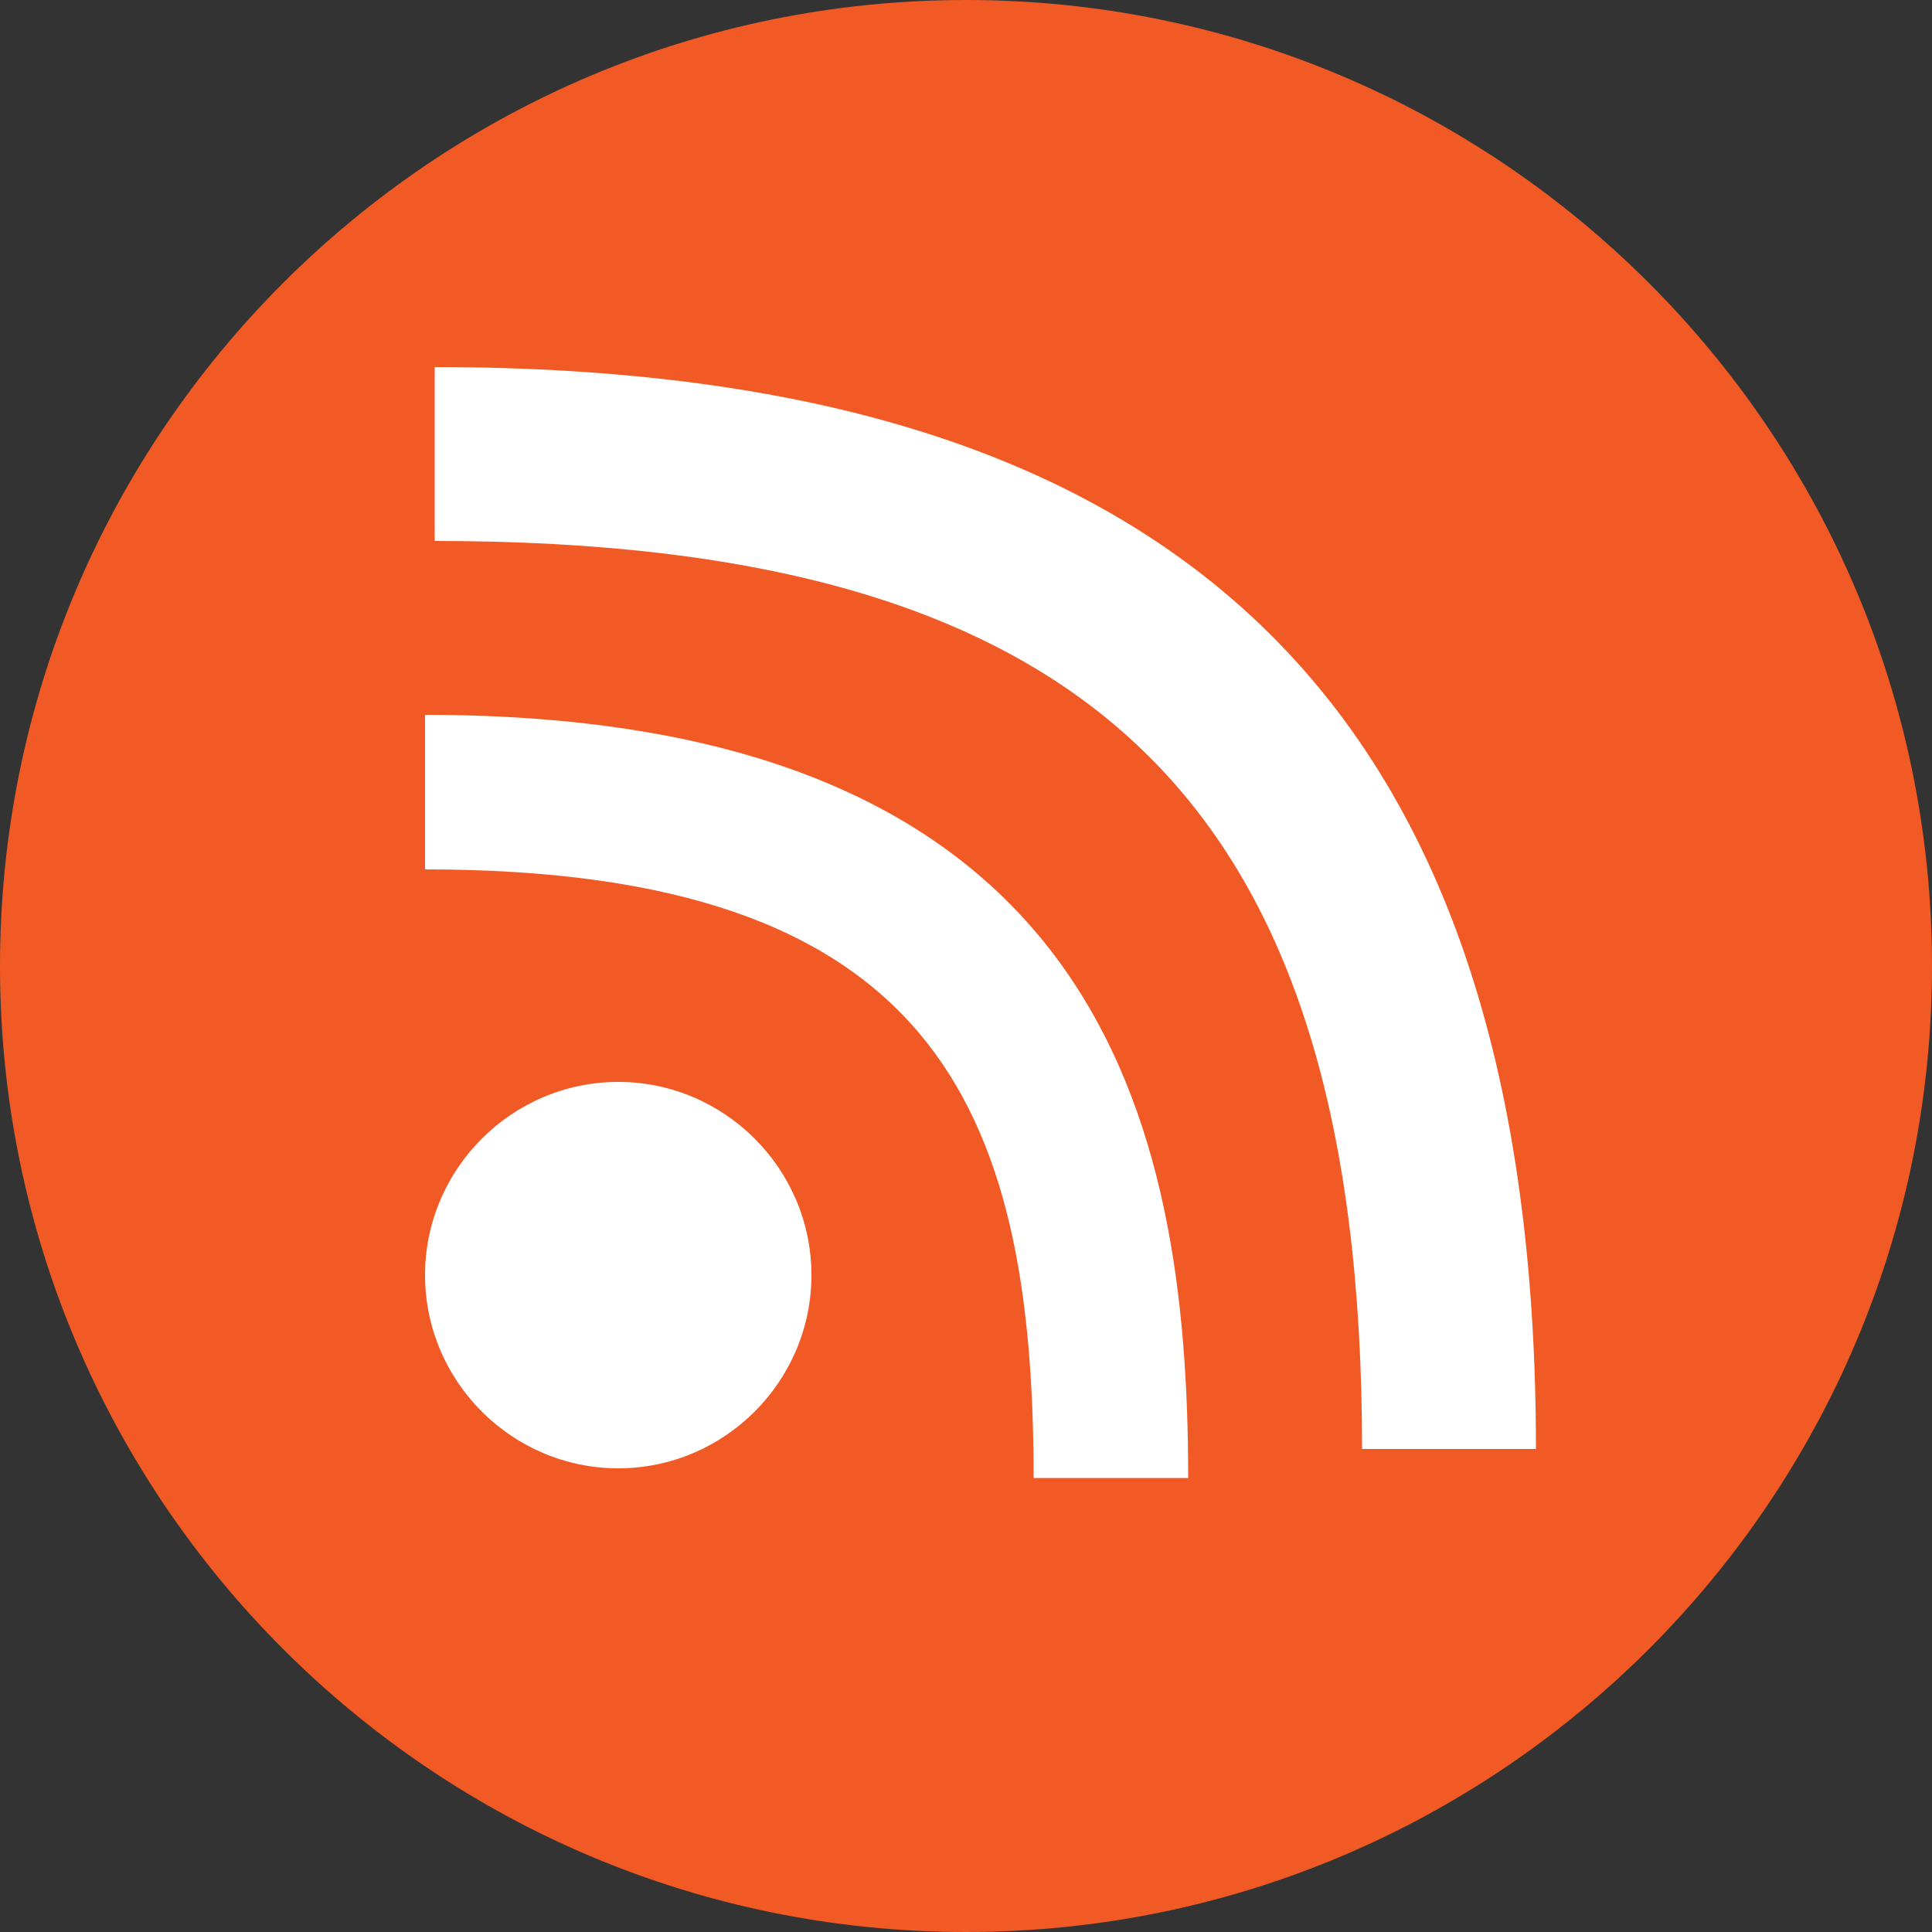 <?xml version="1.0" encoding="utf-8"?>
<!-- Generator: Adobe Illustrator 19.0.0, SVG Export Plug-In . SVG Version: 6.00 Build 0)  -->
<svg version="1.1" id="レイヤー_1" xmlns="http://www.w3.org/2000/svg" xmlns:xlink="http://www.w3.org/1999/xlink" x="0px"
	 y="0px" viewBox="0 0 100 100" style="enable-background:new 0 0 100 100;" xml:space="preserve">
<rect x="0" y="0" width="100" height="100" fill="#333333" stroke="none"/>
<style type="text/css">
	.st0{fill:#F15A24;}
	.st1{fill:#FFFFFF;}
</style>
<g>
	<path class="st0" d="M100,50c0,27.6-22.4,50-50,50C22.4,100,0,77.6,0,50S22.4,0,50,0C77.6,0,100,22.4,100,50"/>
	<path class="st1" d="M32,56c-5.5,0-10,4.5-10,10c0,5.5,4.5,10,10,10c5.5,0,10-4.5,10-10C42,60.5,37.5,56,32,56"/>
	<path class="st1" d="M22,37v8c26.2,0,31.5,12.1,31.5,31.5h8C61.5,58.1,57,37,22,37"/>
	<path class="st1" d="M22.5,19v9c34.1,0,48,13.6,48,47h9C79.5,36.8,61.4,19,22.5,19"/>
</g>
</svg>
